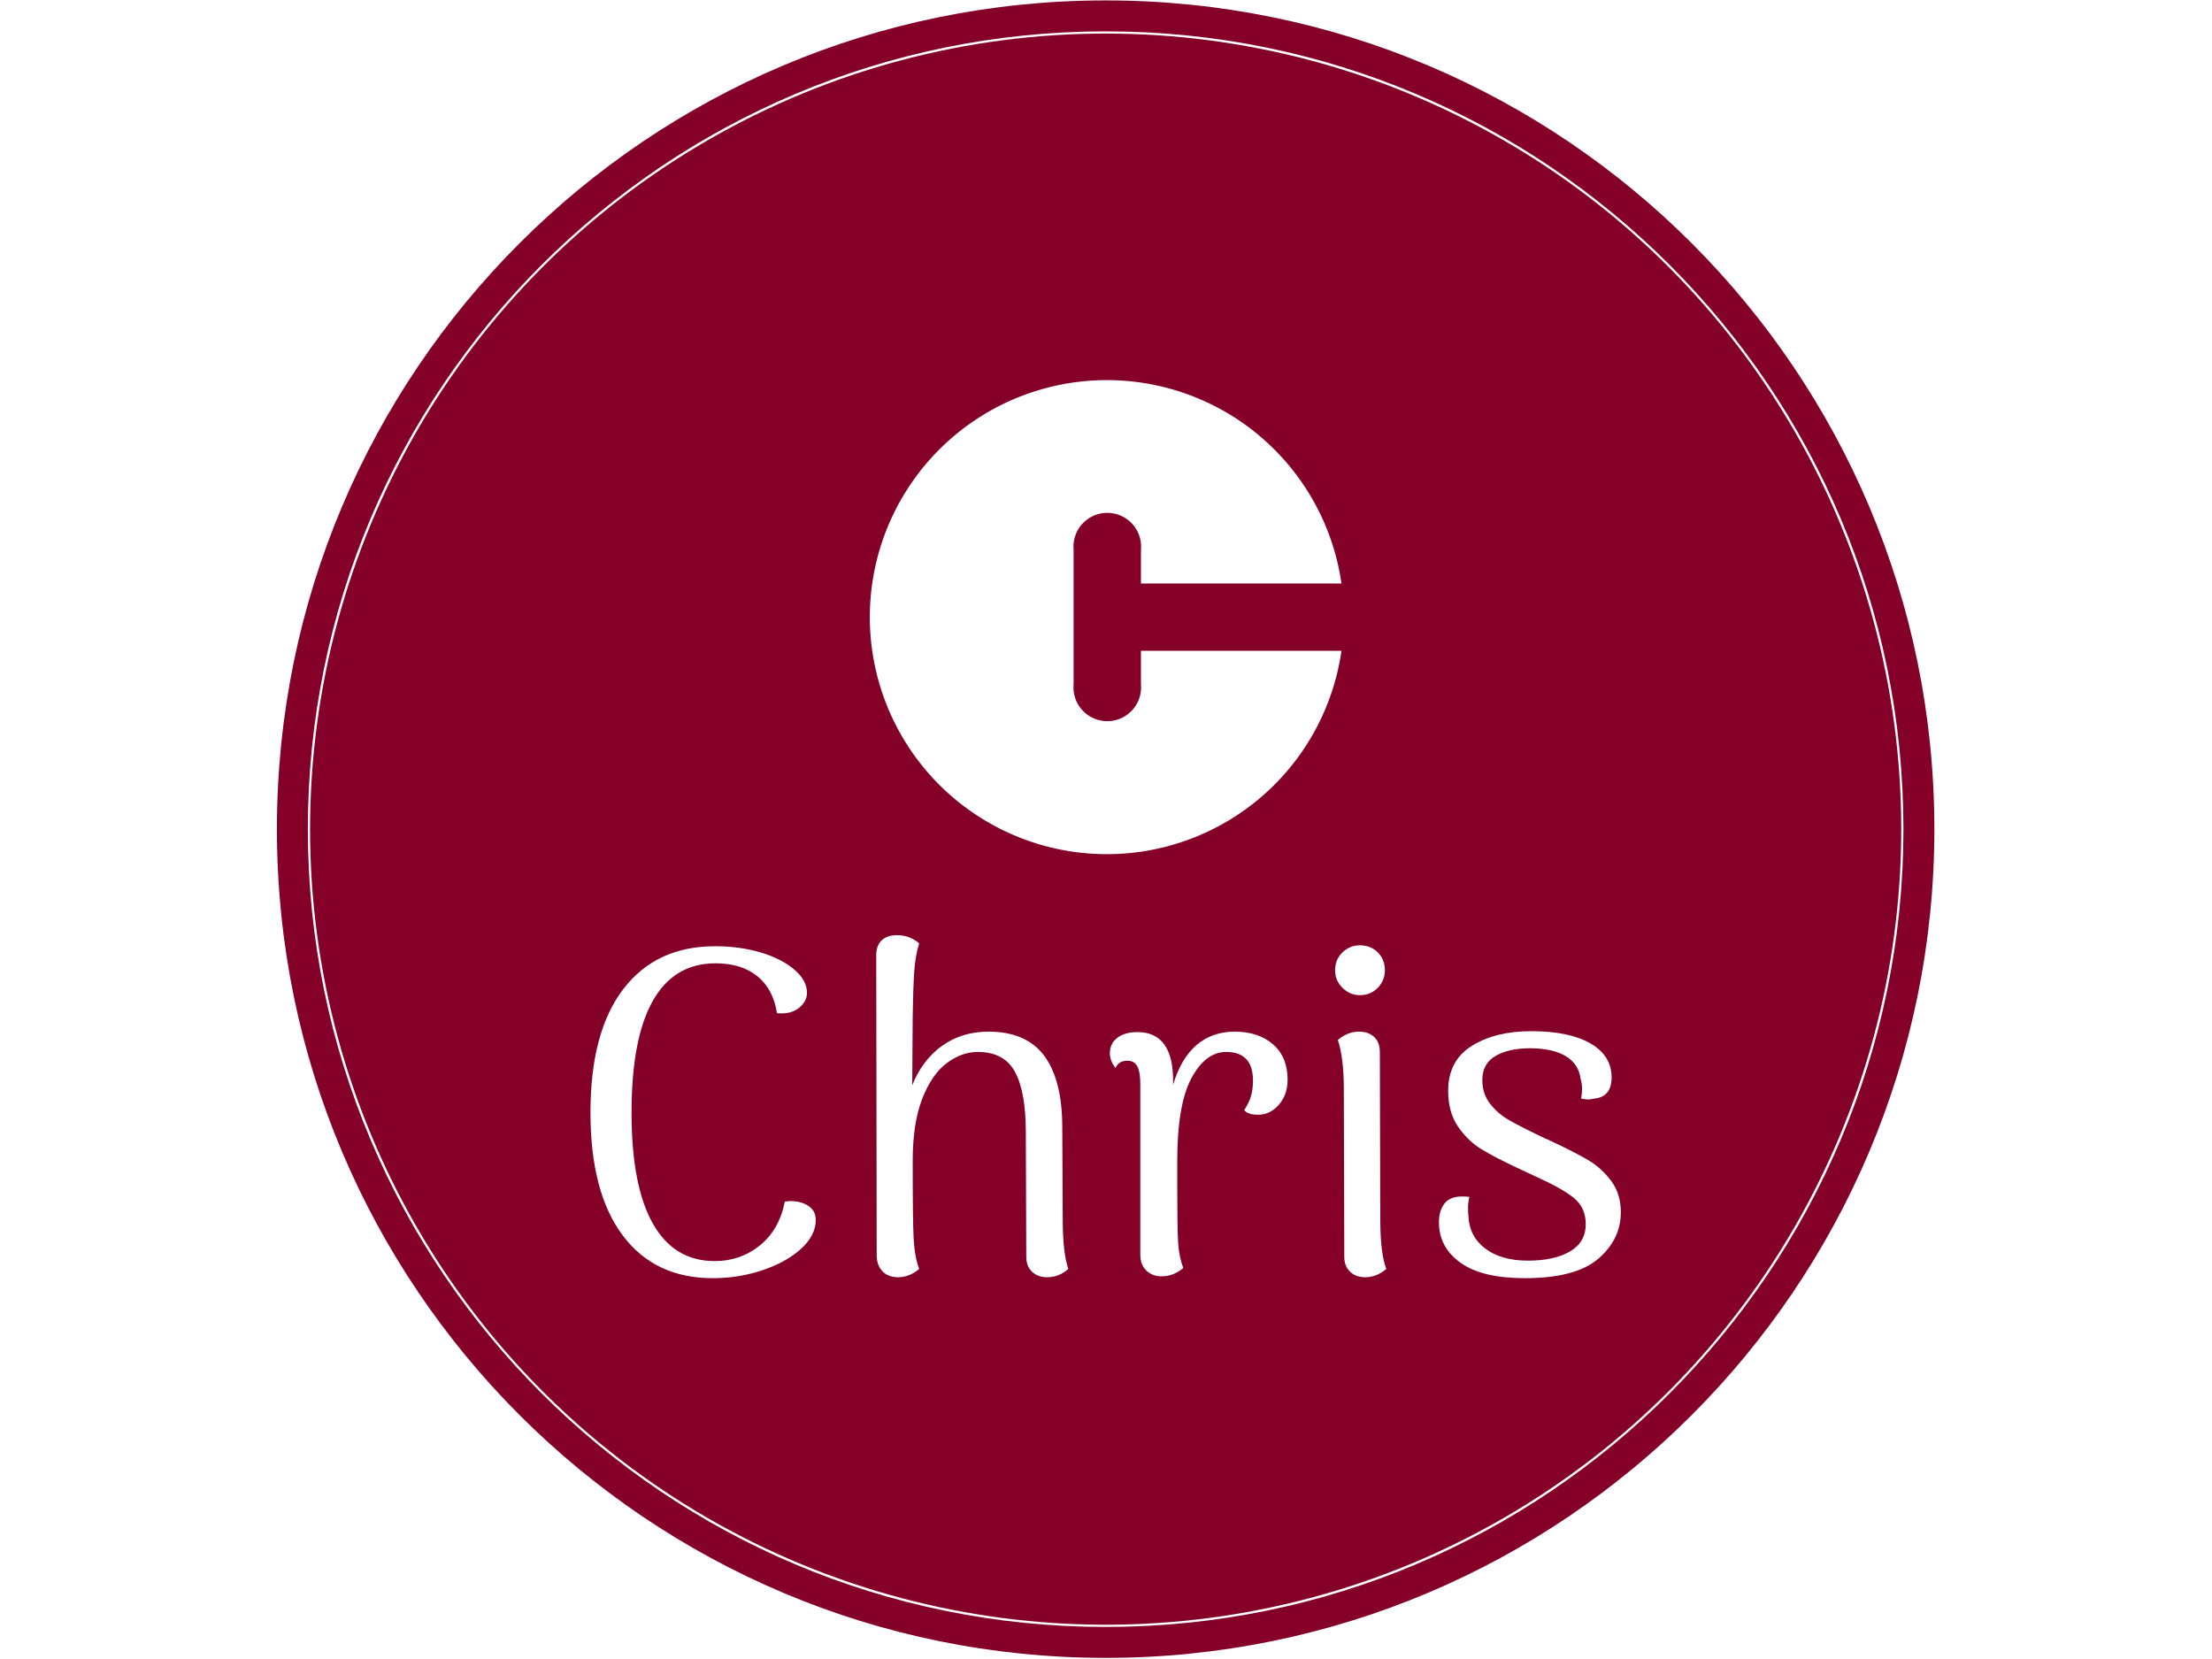 <svg xmlns="http://www.w3.org/2000/svg" version="1.1" xmlns:xlink="http://www.w3.org/1999/xlink" xmlns:svgjs="http://svgjs.dev/svgjs" width="2000" height="1500" viewBox="0 0 2000 1500"><rect width="2000" height="1500" fill="#ffffff"></rect><g transform="matrix(0.75,0,0,0.75,249.676,0.052)"><svg viewBox="0 0 343 343" data-background-color="#ffffff" preserveAspectRatio="xMidYMid meet" height="1999" width="2000" xmlns="http://www.w3.org/2000/svg" xmlns:xlink="http://www.w3.org/1999/xlink"><g id="tight-bounds" transform="matrix(1,0,0,1,0.074,0.074)"><svg viewBox="0 0 342.852 342.852" height="342.852" width="342.852"><g><svg></svg></g><g><svg viewBox="0 0 342.852 342.852" height="342.852" width="342.852"><g><path d="M0 171.426c0-94.676 76.75-171.426 171.426-171.426 94.676 0 171.426 76.75 171.426 171.426 0 94.676-76.75 171.426-171.426 171.426-94.676 0-171.426-76.75-171.426-171.426zM171.426 336.453c91.142 0 165.027-73.885 165.027-165.027 0-91.142-73.885-165.027-165.027-165.027-91.142 0-165.027 73.885-165.027 165.027 0 91.142 73.885 165.027 165.027 165.027z" data-fill-palette-color="tertiary" fill="#840028" stroke="transparent"></path><ellipse rx="164.569" ry="164.569" cx="171.426" cy="171.426" fill="#840028" stroke="transparent" stroke-width="0" fill-opacity="1" data-fill-palette-color="tertiary"></ellipse></g><g transform="matrix(1,0,0,1,64.847,78.54)"><svg viewBox="0 0 213.158 185.772" height="185.772" width="213.158"><g><svg viewBox="0 0 213.158 185.772" height="185.772" width="213.158"><g><svg viewBox="0 0 213.158 185.772" height="185.772" width="213.158"><g transform="matrix(1,0,0,1,0,114.814)"><svg viewBox="0 0 213.158 70.957" height="70.957" width="213.158"><g id="textblocktransform"><svg viewBox="0 0 213.158 70.957" height="70.957" width="213.158" id="textblock"><g><svg viewBox="0 0 213.158 70.957" height="70.957" width="213.158"><g transform="matrix(1,0,0,1,0,0)"><svg width="213.158" viewBox="2.95 -36.5 111.59 37.15" height="70.957" data-palette-color="#ffffff"><path d="M16.2 0.65Q9.9 0.65 6.43-4 2.95-8.65 2.95-17.3L2.95-17.3Q2.95-26 6.5-30.65 10.05-35.3 16.45-35.3L16.45-35.3Q19.1-35.3 21.38-34.63 23.65-33.95 25.03-32.77 26.4-31.6 26.4-30.25L26.4-30.25Q26.4-29.3 25.5-28.6 24.6-27.9 23.15-28.05L23.15-28.05Q22.75-30.65 21.03-32.05 19.3-33.45 16.5-33.45L16.5-33.45Q12-33.45 9.7-29.38 7.4-25.3 7.4-17.3L7.4-17.3Q7.4-9.35 9.7-5.28 12-1.2 16.4-1.2L16.4-1.2Q19.2-1.2 21.3-2.9 23.4-4.6 24-7.65L24-7.65 24.6-7.7Q25.75-7.7 26.55-7.18 27.35-6.65 27.35-5.65L27.35-5.65Q27.35-4 25.78-2.55 24.2-1.1 21.63-0.23 19.05 0.65 16.2 0.65L16.2 0.65ZM54.1-5.7Q54.1-2.1 54.7-0.35L54.7-0.35Q53.7 0.55 52.4 0.55L52.4 0.55Q51.4 0.55 50.77-0.05 50.15-0.65 50.15-1.65L50.15-1.65 50.1-15.15Q50.1-19.55 48.92-21.7 47.75-23.85 44.9-23.85L44.9-23.85Q43.15-23.85 41.52-22.63 39.9-21.4 38.87-18.75 37.85-16.1 37.85-12.05L37.85-12.05Q37.85-5.6 37.95-3.65 38.05-1.7 38.55-0.35L38.55-0.35Q37.5 0.55 36.25 0.55L36.25 0.55Q35.2 0.55 34.57-0.1 33.95-0.75 33.95-1.85L33.95-1.85 33.9-34.3Q33.9-35.4 34.5-35.95 35.1-36.5 36.15-36.5L36.15-36.5Q36.9-36.5 37.55-36.23 38.2-35.95 38.55-35.6L38.55-35.6Q38.15-34.35 38.02-32.63 37.9-30.9 37.85-27.8L37.85-27.8 37.8-20.25Q38.9-23 41.05-24.53 43.2-26.05 46.05-26.05L46.05-26.05Q50.15-26.05 52.1-23.43 54.05-20.8 54.05-15.65L54.05-15.65 54.1-5.7ZM72.7-26.05Q75.3-26.05 76.87-24.68 78.45-23.3 78.45-20.85L78.45-20.85Q78.45-19.2 77.5-18.13 76.55-17.05 75.25-17.05L75.25-17.05Q74.15-17.05 73.75-17.55L73.75-17.55Q74.3-18.4 74.5-19.13 74.7-19.85 74.7-20.75L74.7-20.75Q74.7-23.85 71.8-23.85L71.8-23.85Q69.55-23.85 68.02-20.98 66.5-18.1 66.5-12.05L66.5-12.05 66.5-9.35Q66.5-4.85 66.59-3.25 66.7-1.65 67.15-0.45L67.15-0.45Q66.09 0.45 64.8 0.45L64.8 0.45Q63.8 0.45 63.15-0.18 62.5-0.8 62.5-1.9L62.5-1.9 62.5-20.3Q62.5-21.7 62.17-22.3 61.85-22.9 61.1-22.9L61.1-22.9Q60.15-22.9 59.8-22.1L59.8-22.1Q59.2-22.95 59.2-23.7L59.2-23.7Q59.2-24.75 60-25.38 60.8-26 62.2-26L62.2-26Q64.15-26 65.12-24.63 66.09-23.25 66.05-20.55L66.05-20.55 66.05-20.3Q66.9-23.15 68.59-24.6 70.3-26.05 72.7-26.05L72.7-26.05ZM86.29-30Q85.19-30 84.39-30.8 83.59-31.6 83.59-32.7L83.59-32.7Q83.59-33.85 84.39-34.63 85.19-35.4 86.29-35.4L86.29-35.4Q87.44-35.4 88.22-34.63 88.99-33.85 88.99-32.7L88.99-32.7Q88.99-31.6 88.22-30.8 87.44-30 86.29-30L86.29-30ZM88.49-5.7Q88.49-2.05 89.14-0.35L89.14-0.35Q88.09 0.55 86.84 0.55L86.84 0.55Q85.84 0.55 85.22-0.05 84.59-0.65 84.59-1.65L84.59-1.65 84.54-19.8Q84.54-23.25 83.89-25.15L83.89-25.15Q84.94-26.05 86.19-26.05L86.19-26.05Q87.19-26.05 87.82-25.48 88.44-24.9 88.44-23.85L88.44-23.85 88.49-5.7ZM104.14 0.65Q99.49 0.65 97.17-1.03 94.84-2.7 94.84-5.4L94.84-5.4Q94.84-6.65 95.44-7.43 96.04-8.2 97.34-8.2L97.34-8.2Q97.84-8.2 98.14-8.15L98.14-8.15Q97.99-7.55 97.99-6.95L97.99-6.95Q97.99-6.4 98.04-6.05L98.04-6.05Q98.14-3.85 99.87-2.55 101.59-1.25 104.49-1.25L104.49-1.25Q107.34-1.25 109.04-2.25 110.74-3.25 110.74-5.2L110.74-5.2Q110.74-7 109.44-8.05 108.14-9.1 105.34-10.35L105.34-10.35 103.74-11.1Q100.94-12.4 99.47-13.3 97.99-14.2 96.92-15.75 95.84-17.3 95.84-19.65L95.84-19.65Q95.84-22.9 98.39-24.5 100.94-26.1 104.84-26.1L104.84-26.1Q108.94-26.1 111.24-24.78 113.54-23.45 113.54-21.1L113.54-21.1Q113.54-19 111.69-18.8L111.69-18.8Q111.19-18.7 111.04-18.7L111.04-18.7Q110.74-18.7 110.24-18.8L110.24-18.8Q110.34-19.4 110.34-19.8L110.34-19.8Q110.34-20.45 110.19-20.9L110.19-20.9Q109.99-22.55 108.57-23.4 107.14-24.25 104.69-24.25L104.69-24.25Q102.44-24.25 100.99-23.43 99.54-22.6 99.54-20.8L99.54-20.8Q99.54-19.3 100.39-18.23 101.24-17.15 102.42-16.48 103.59-15.8 105.99-14.65L105.99-14.65 107.09-14.15Q109.54-13 111.02-12.13 112.49-11.25 113.52-9.85 114.54-8.45 114.54-6.5L114.54-6.5Q114.54-3.55 112.09-1.45 109.64 0.65 104.14 0.65L104.14 0.65Z" opacity="1" transform="matrix(1,0,0,1,0,0)" fill="#ffffff" class="wordmark-text-0" data-fill-palette-color="quaternary" id="text-0"></path></svg></g></svg></g></svg></g></svg></g><g transform="matrix(1,0,0,1,57.798,0)"><svg viewBox="0 0 97.562 98.063" height="98.063" width="97.562"><g><svg xmlns="http://www.w3.org/2000/svg" viewBox="0.478 0.409 35.022 35.201" x="0" y="0" height="98.063" width="97.562" class="icon-icon-0" data-fill-palette-color="quaternary" id="icon-0"><path d="M20.61 20.51H35.5a17.6 17.6 0 1 1 0-5H20.61V13a2.51 2.51 0 1 0-5 0V23a2.51 2.51 0 1 0 5 0Z" fill="#ffffff" data-fill-palette-color="quaternary"></path></svg></g></svg></g><g></g></svg></g></svg></g></svg></g></svg></g><defs></defs></svg><rect width="342.852" height="342.852" fill="none" stroke="none" visibility="hidden"></rect></g></svg></g></svg>